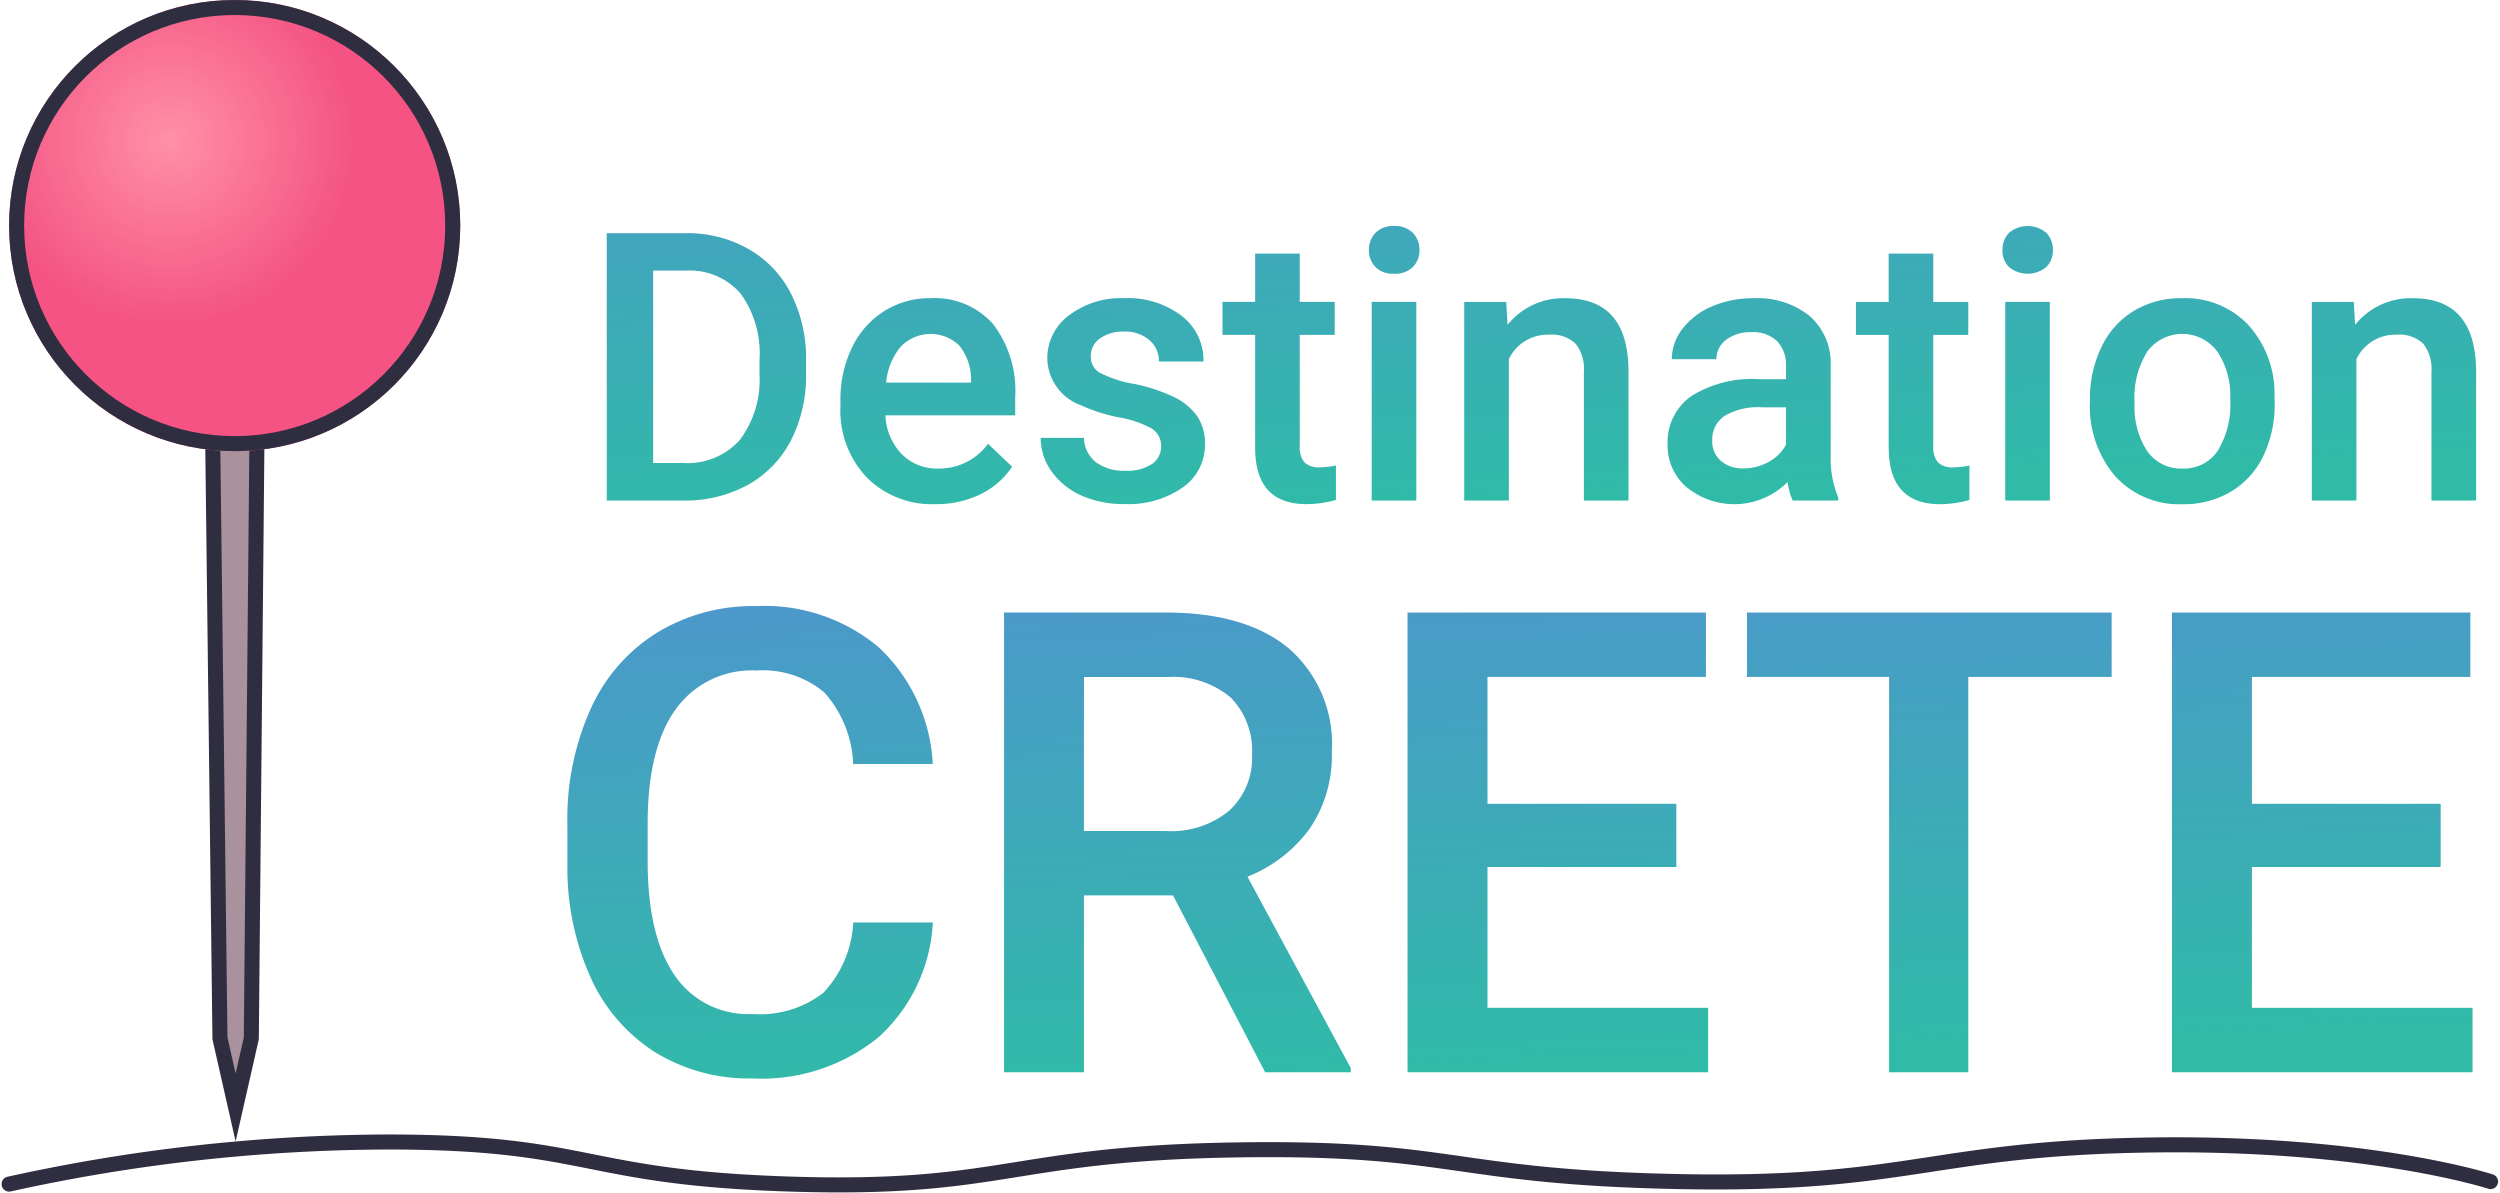 <svg xmlns="http://www.w3.org/2000/svg" xmlns:xlink="http://www.w3.org/1999/xlink" width="166.242" height="79.344" viewBox="0 0 166.242 79.344"><defs><style>.a{fill:url(#a);}.b,.g{fill:none;}.b,.d{stroke:#2f2e41;}.b,.c{stroke-linecap:round;stroke-linejoin:round;}.c{fill:#a9919d;}.d{fill:url(#c);}.e,.f{stroke:none;}.f{fill:#2f2e41;}</style><linearGradient id="a" x1="0.266" y1="-0.88" x2="0.573" y2="0.957" gradientUnits="objectBoundingBox"><stop offset="0" stop-color="#627de6"/><stop offset="1" stop-color="#30baa8"/></linearGradient><radialGradient id="c" cx="0.357" cy="0.312" r="0.412" gradientUnits="objectBoundingBox"><stop offset="0" stop-color="#ff90a7"/><stop offset="1" stop-color="#f45383"/></radialGradient></defs><g transform="translate(0.605)"><path class="a" d="M22199.2,21317.2a11.42,11.42,0,0,1-4.291-4.924,17.728,17.728,0,0,1-1.574-7.414V21302a17.841,17.841,0,0,1,1.535-7.621,11.527,11.527,0,0,1,4.4-5.082,12.28,12.28,0,0,1,6.625-1.783,11.816,11.816,0,0,1,8.143,2.738,11.434,11.434,0,0,1,3.594,7.762h-5.293a7.556,7.556,0,0,0-1.918-4.756,6.347,6.347,0,0,0-4.525-1.459,6.2,6.2,0,0,0-5.322,2.529q-1.86,2.531-1.9,7.432v2.707q0,4.966,1.773,7.566a5.887,5.887,0,0,0,5.2,2.607,6.879,6.879,0,0,0,4.705-1.408,7.344,7.344,0,0,0,1.992-4.682h5.293a11.049,11.049,0,0,1-3.611,7.633,12.311,12.311,0,0,1-8.379,2.742A11.94,11.94,0,0,1,22199.2,21317.2Zm100.834,1.313v-30.57h19.842v4.283h-14.525v8.436h12.551v4.2h-12.551v9.365h14.672v4.285Zm-18.809,0v-26.287h-9.451v-4.283h24.25v4.283h-9.533v26.287Zm-32.023,0v-30.57h19.842v4.283h-14.525v8.436h12.557v4.2h-12.557v9.365h14.672v4.285Zm-9.467,0-6.129-11.762h-5.922v11.762h-5.312v-30.57h10.752q5.291,0,8.166,2.371a8.4,8.4,0,0,1,2.877,6.871,8.623,8.623,0,0,1-1.48,5.143,9.4,9.4,0,0,1-4.129,3.18l6.871,12.73v.275Zm-12.051-16.041h5.461a6.061,6.061,0,0,0,4.2-1.355,4.719,4.719,0,0,0,1.514-3.707,5.03,5.03,0,0,0-1.4-3.8,5.921,5.921,0,0,0-4.166-1.381h-5.607Z" transform="translate(-22156.211 -21247.211)"/><path class="a" d="M22296.26,21308.875a7.138,7.138,0,0,1-1.678-4.965v-.145a7.745,7.745,0,0,1,.773-3.494,5.544,5.544,0,0,1,2.16-2.395,6.044,6.044,0,0,1,3.2-.836,5.765,5.765,0,0,1,4.34,1.721,6.765,6.765,0,0,1,1.8,4.566l.01.7a7.87,7.87,0,0,1-.75,3.488,5.548,5.548,0,0,1-2.148,2.383,6.142,6.142,0,0,1-3.23.842A5.746,5.746,0,0,1,22296.26,21308.875Zm2.143-8.3a5.788,5.788,0,0,0-.854,3.449,5.331,5.331,0,0,0,.842,3.191,2.745,2.745,0,0,0,2.344,1.154,2.707,2.707,0,0,0,2.338-1.172,5.893,5.893,0,0,0,.836-3.432,5.267,5.267,0,0,0-.857-3.176,2.9,2.9,0,0,0-4.648-.016Zm-17.207,6.393v-7.486h-2.176v-2.193h2.176v-3.213h2.967v3.213h2.328v2.193h-2.328v7.375a1.621,1.621,0,0,0,.3,1.094,1.4,1.4,0,0,0,1.066.336,4.742,4.742,0,0,0,1.037-.123v2.293a7.337,7.337,0,0,1-1.951.281Q22281.2,21310.736,22281.2,21306.967Zm-13.441,2.637a3.625,3.625,0,0,1-1.258-2.811,3.742,3.742,0,0,1,1.57-3.24,7.6,7.6,0,0,1,4.482-1.129h1.822v-.869a2.307,2.307,0,0,0-.578-1.643,2.264,2.264,0,0,0-1.744-.611,2.615,2.615,0,0,0-1.66.506,1.564,1.564,0,0,0-.645,1.289h-2.967a3.313,3.313,0,0,1,.717-2.035,4.829,4.829,0,0,1,1.959-1.48,6.882,6.882,0,0,1,2.77-.539,5.528,5.528,0,0,1,3.7,1.166,4.164,4.164,0,0,1,1.42,3.275v5.961a6.746,6.746,0,0,0,.5,2.844v.207h-3.027a4.733,4.733,0,0,1-.342-1.232,5,5,0,0,1-6.713.342Zm2.539-4.74a1.86,1.86,0,0,0-.83,1.627,1.719,1.719,0,0,0,.566,1.357,2.18,2.18,0,0,0,1.52.51,3.428,3.428,0,0,0,1.656-.426,2.876,2.876,0,0,0,1.166-1.15v-2.488h-1.6A4.381,4.381,0,0,0,22270.293,21304.863Zm-31.225,2.1v-7.486h-2.172v-2.193h2.172v-3.213h2.965v3.213h2.328v2.193h-2.328v7.375a1.642,1.642,0,0,0,.3,1.094,1.41,1.41,0,0,0,1.07.336,4.785,4.785,0,0,0,1.037-.123v2.293a7.4,7.4,0,0,1-1.957.281Q22239.066,21310.736,22239.068,21306.967Zm-11.576,3.186a4.793,4.793,0,0,1-1.975-1.615,3.822,3.822,0,0,1-.711-2.209h2.883a2.087,2.087,0,0,0,.795,1.621,3.1,3.1,0,0,0,1.941.566,3.014,3.014,0,0,0,1.783-.449,1.378,1.378,0,0,0,.605-1.166,1.336,1.336,0,0,0-.65-1.207,6.929,6.929,0,0,0-2.17-.729,11.261,11.261,0,0,1-2.523-.807,3.379,3.379,0,0,1-2.223-3.113,3.53,3.53,0,0,1,1.441-2.859,5.7,5.7,0,0,1,3.662-1.145,5.9,5.9,0,0,1,3.826,1.172,3.709,3.709,0,0,1,1.457,3.039h-2.967a1.821,1.821,0,0,0-.633-1.424,2.448,2.448,0,0,0-1.684-.566,2.652,2.652,0,0,0-1.592.449,1.417,1.417,0,0,0-.617,1.211,1.2,1.2,0,0,0,.572,1.061,7.74,7.74,0,0,0,2.322.762,11.039,11.039,0,0,1,2.736.92,3.949,3.949,0,0,1,1.48,1.273,3.266,3.266,0,0,1,.482,1.8,3.439,3.439,0,0,1-1.48,2.889,6.3,6.3,0,0,1-3.869,1.105A6.9,6.9,0,0,1,22227.492,21310.152Zm-14.25-1.193a6.445,6.445,0,0,1-1.75-4.729v-.365a7.856,7.856,0,0,1,.764-3.533,5.787,5.787,0,0,1,2.141-2.428,5.663,5.663,0,0,1,3.074-.863,5.184,5.184,0,0,1,4.172,1.721,7.293,7.293,0,0,1,1.469,4.869v1.2h-8.631a3.97,3.97,0,0,0,1.094,2.586,3.291,3.291,0,0,0,2.412.953,4.02,4.02,0,0,0,3.32-1.648l1.6,1.525a5.318,5.318,0,0,1-2.119,1.84,6.671,6.671,0,0,1-2.973.65A6.121,6.121,0,0,1,22213.242,21308.959Zm2.248-8.682a4.359,4.359,0,0,0-.959,2.377h5.648v-.219a3.593,3.593,0,0,0-.791-2.254,2.749,2.749,0,0,0-3.9.1Zm101.8,10.217v-8.557a2.735,2.735,0,0,0-.543-1.863,2.291,2.291,0,0,0-1.777-.605,2.844,2.844,0,0,0-2.67,1.627v9.4h-2.967v-13.207h2.793l.084,1.525a4.749,4.749,0,0,1,3.848-1.771q4.122,0,4.2,4.723v8.73Zm-28.344,0v-13.207h2.967v13.207Zm-28.018,0v-8.557a2.715,2.715,0,0,0-.543-1.863,2.282,2.282,0,0,0-1.773-.605,2.852,2.852,0,0,0-2.674,1.627v9.4h-2.967v-13.207h2.793l.09,1.525a4.728,4.728,0,0,1,3.84-1.771q4.131,0,4.2,4.723v8.73Zm-14.109,0v-13.207h2.967v13.207Zm-50.867,0v-17.777h5.25a8.212,8.212,0,0,1,4.178,1.055,7.112,7.112,0,0,1,2.826,2.973,9.477,9.477,0,0,1,1,4.424v.887a9.422,9.422,0,0,1-1.008,4.447,7.136,7.136,0,0,1-2.867,2.955,8.651,8.651,0,0,1-4.268,1.037Zm3.086-2.494h2.018a4.65,4.65,0,0,0,3.73-1.516,6.62,6.62,0,0,0,1.324-4.357v-.986a6.78,6.78,0,0,0-1.258-4.408,4.467,4.467,0,0,0-3.65-1.525h-2.164Zm90.156-13.033a1.558,1.558,0,0,1-.432-1.123,1.619,1.619,0,0,1,.432-1.148,1.923,1.923,0,0,1,2.484,0,1.583,1.583,0,0,1,.438,1.148,1.523,1.523,0,0,1-.437,1.123,1.949,1.949,0,0,1-2.484,0Zm-42.123,0a1.547,1.547,0,0,1-.437-1.123,1.607,1.607,0,0,1,.438-1.148,1.636,1.636,0,0,1,1.234-.455,1.686,1.686,0,0,1,1.25.455,1.607,1.607,0,0,1,.438,1.148,1.547,1.547,0,0,1-.437,1.123,1.667,1.667,0,0,1-1.25.447A1.618,1.618,0,0,1,22247.07,21294.967Z" transform="translate(-22156.211 -21277.211)"/><path class="b" d="M-22131.422-21133.156a118.417,118.417,0,0,1,25.135-2.8c13.643,0,12.8,2.365,26.863,2.8,14.08.441,14.518-2.008,29.313-2.268s14.424,1.795,29.719,2.1,16.738-2.213,31.316-2.432c14.547-.219,22.662,2.432,22.662,2.432" transform="translate(22131.422 21211.895)"/><g class="c" transform="translate(13.967 26.004)"><path class="e" d="M 1.096 47.64 L 0.054 43.043 L -0.46 0.591 L 2.539 0.513 L 2.139 43.043 L 1.096 47.64 Z"/><path class="f" d="M 2.034 1.026 L 0.046 1.078 L 0.553 42.984 L 1.096 45.379 L 1.64 42.985 L 2.034 1.026 M 3.044 -3.814697265625e-06 L 2.639 43.102 L 1.096 49.9 L -0.445 43.102 L -0.966 0.104 L 3.044 -3.814697265625e-06 Z"/></g><g class="d"><circle class="e" cx="15" cy="15" r="15"/><circle class="g" cx="15" cy="15" r="14.5"/></g></g></svg>
